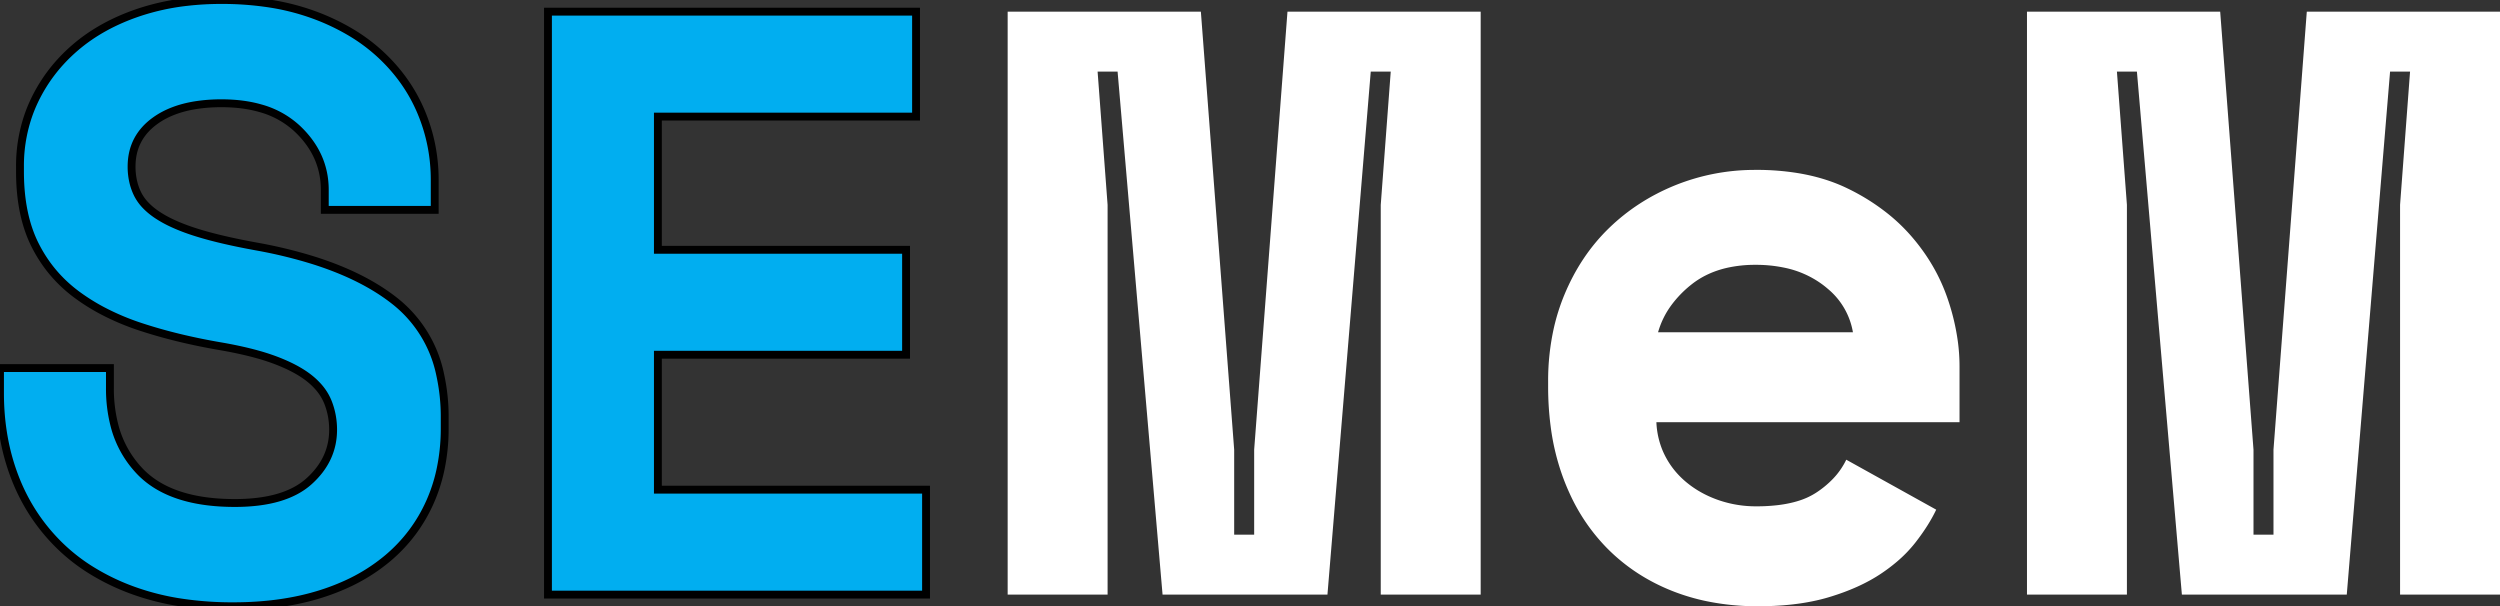 <?xml version="1.0" encoding="UTF-8" standalone="no"?>
<svg
   xmlns:dc="http://purl.org/dc/elements/1.1/"
   xmlns:cc="http://creativecommons.org/ns#"
   xmlns:rdf="http://www.w3.org/1999/02/22-rdf-syntax-ns#"
   xmlns:svg="http://www.w3.org/2000/svg"
   xmlns="http://www.w3.org/2000/svg"
   xmlns:sodipodi="http://sodipodi.sourceforge.net/DTD/sodipodi-0.dtd"
   xmlns:inkscape="http://www.inkscape.org/namespaces/inkscape"
   width="300.2"
   height="72.801"
   viewBox="0 0 300.2 72.801"
   version="1.1"
   id="svg8"
   sodipodi:docname="semem.svg"
   inkscape:version="0.92.4 (5da689c313, 2019-01-14)">
  <rect x="0" y="0" width="300.2" height="72.801" fill="#333333" stroke="none"/>
  <defs
     id="defs12" />
  <sodipodi:namedview
     id="namedview10"
     pagecolor="#ffffff"
     bordercolor="#666666"
     borderopacity="1.0"
     inkscape:pageshadow="2"
     inkscape:pageopacity="0.0"
     inkscape:pagecheckerboard="0"
     showgrid="false"
     inkscape:zoom="3.9073949"
     inkscape:cx="99.426858"
     inkscape:cy="36.469311"
     inkscape:window-width="1920"
     inkscape:window-height="1137"
     inkscape:window-x="3832"
     inkscape:window-y="107"
     inkscape:window-maximized="1"
     inkscape:current-layer="svgGroup" />
  <g
     id="svgGroup"
     stroke-linecap="round"
     fill-rule="evenodd"
     font-size="9pt"
     stroke="#000"
     stroke-width="0.25mm"
     fill="none"
     style="stroke:#000;stroke-width:0.25mm;fill:none">
    <path
       d="M 39 25.2 L 39 22.8 Q 39 18.6 35.75 15.5 A 10.62 10.62 0 0 0 31.255 12.994 Q 29.181 12.4 26.6 12.4 A 19.752 19.752 0 0 0 23.478 12.632 Q 20.626 13.089 18.7 14.45 Q 15.8 16.5 15.8 20 A 7.975 7.975 0 0 0 16.034 21.965 A 6.776 6.776 0 0 0 16.5 23.25 A 5.516 5.516 0 0 0 17.501 24.666 Q 17.99 25.176 18.641 25.639 A 10.122 10.122 0 0 0 18.95 25.85 A 13.479 13.479 0 0 0 20.519 26.727 Q 21.342 27.122 22.32 27.482 A 28.045 28.045 0 0 0 23.55 27.9 A 41.04 41.04 0 0 0 25.852 28.548 Q 26.934 28.821 28.171 29.084 A 90.301 90.301 0 0 0 30.8 29.6 A 56.684 56.684 0 0 1 37.459 31.203 Q 43.703 33.142 47.6 36.3 A 15.126 15.126 0 0 1 52.862 45.012 A 23.555 23.555 0 0 1 53.4 50.2 L 53.4 51.4 A 23.646 23.646 0 0 1 52.846 56.612 A 19.601 19.601 0 0 1 51.65 60.25 Q 49.9 64.2 46.6 67 A 21.621 21.621 0 0 1 41.401 70.236 A 26.855 26.855 0 0 1 38.6 71.3 Q 33.9 72.8 28 72.8 A 41.43 41.43 0 0 1 21.918 72.375 A 30.079 30.079 0 0 1 15.85 70.85 A 26.793 26.793 0 0 1 10.631 68.269 A 22.013 22.013 0 0 1 7.1 65.45 Q 3.6 62 1.8 57.35 Q 0 52.7 0 47.2 L 0 44.2 L 13.2 44.2 L 13.2 46.6 A 17.605 17.605 0 0 0 13.703 50.925 A 12.406 12.406 0 0 0 16.85 56.65 Q 20.5 60.4 28.2 60.4 Q 34.2 60.4 37.1 57.8 Q 40 55.2 40 51.6 Q 40 49.9 39.4 48.35 A 6.346 6.346 0 0 0 38.225 46.445 A 8.338 8.338 0 0 0 37.3 45.55 Q 36.134 44.579 34.304 43.758 A 22.049 22.049 0 0 0 33.2 43.3 A 25.096 25.096 0 0 0 31.053 42.592 Q 29.893 42.263 28.541 41.975 A 54.103 54.103 0 0 0 26.6 41.6 Q 21.3 40.7 16.9 39.25 A 29.642 29.642 0 0 1 12.314 37.318 A 24.145 24.145 0 0 1 9.25 35.4 Q 6 33 4.2 29.4 Q 2.569 26.138 2.416 21.561 A 28.775 28.775 0 0 1 2.4 20.6 L 2.4 20 A 18.468 18.468 0 0 1 3.511 13.56 A 17.469 17.469 0 0 1 4.15 12.05 Q 5.9 8.4 9.05 5.7 Q 12.2 3 16.65 1.5 A 28.283 28.283 0 0 1 22.463 0.229 A 36.171 36.171 0 0 1 26.6 0 A 37.431 37.431 0 0 1 32.278 0.411 A 27.838 27.838 0 0 1 37.6 1.75 A 26.353 26.353 0 0 1 42.263 3.962 A 21.176 21.176 0 0 1 45.65 6.5 Q 48.9 9.5 50.55 13.4 Q 52.2 17.3 52.2 21.6 L 52.2 25.2 L 39 25.2 Z"
       id="0"
       vector-effect="non-scaling-stroke"
       style="fill:#01aef0;fill-opacity:1" />
    <path
       d="M 65.8 71.4 L 65.8 1.4 L 110 1.4 L 110 14 L 79 14 L 79 30 L 108.8 30 L 108.8 42.6 L 79 42.6 L 79 58.8 L 111.2 58.8 L 111.2 71.4 L 65.8 71.4 Z"
       id="1"
       vector-effect="non-scaling-stroke"
       style="fill:#01aef0;fill-opacity:1" />
    <path
       d="M 121 71.4 L 121 1.4 L 144.2 1.4 L 148.2 54 L 148.2 64.2 L 150.6 64.2 L 150.6 54 L 154.6 1.4 L 177.8 1.4 L 177.8 71.4 L 165.8 71.4 L 165.8 24.6 L 167 8.6 L 164.6 8.6 L 159.4 71.4 L 139.6 71.4 L 134.2 8.6 L 131.8 8.6 L 133 24.6 L 133 71.4 L 121 71.4 Z"
       id="2"
       vector-effect="non-scaling-stroke"
       style="fill:#ffffff;fill-opacity:1;stroke:none" />
    <path
       d="M 235.3 50.7 L 198.9 50.7 A 9.842 9.842 0 0 0 199.674 54.164 A 9.381 9.381 0 0 0 199.95 54.75 Q 200.9 56.6 202.55 57.95 Q 204.2 59.3 206.35 60.05 A 13.71 13.71 0 0 0 210.881 60.8 A 15.145 15.145 0 0 0 210.9 60.8 A 21.545 21.545 0 0 0 213.56 60.647 Q 214.873 60.483 215.953 60.144 A 8.501 8.501 0 0 0 218.1 59.15 A 11.471 11.471 0 0 0 220.122 57.476 A 8.857 8.857 0 0 0 221.7 55.2 L 232.5 61.2 Q 231.614 63.071 230.05 65.086 A 29.272 29.272 0 0 1 230 65.15 A 15.859 15.859 0 0 1 227.765 67.461 A 20.451 20.451 0 0 1 225.85 68.9 Q 223.3 70.6 219.65 71.7 Q 216.364 72.691 212.064 72.789 A 42.02 42.02 0 0 1 211.1 72.8 A 30.215 30.215 0 0 1 204.959 72.199 A 25.086 25.086 0 0 1 200.9 71 Q 196.3 69.2 192.95 65.8 A 22.793 22.793 0 0 1 188.496 59.285 A 27.128 27.128 0 0 1 187.75 57.5 A 28.207 28.207 0 0 1 186.205 51.223 A 36.714 36.714 0 0 1 185.9 46.4 L 185.9 45.8 A 28.95 28.95 0 0 1 186.587 39.384 A 24.528 24.528 0 0 1 187.85 35.4 Q 189.8 30.7 193.2 27.4 Q 196.6 24.1 201.15 22.25 A 25.553 25.553 0 0 1 210.576 20.402 A 29.06 29.06 0 0 1 210.9 20.4 A 30.523 30.523 0 0 1 216.068 20.816 Q 219.051 21.328 221.528 22.473 A 18.791 18.791 0 0 1 221.9 22.65 A 25.546 25.546 0 0 1 226.798 25.745 A 21.652 21.652 0 0 1 229.5 28.35 Q 232.5 31.8 233.9 35.95 A 26.904 26.904 0 0 1 235.099 41.009 A 22.706 22.706 0 0 1 235.3 44 L 235.3 50.7 Z M 199.1 39.9 L 222.5 39.9 A 8.666 8.666 0 0 0 219.498 34.694 A 11.553 11.553 0 0 0 218.75 34.1 A 11.608 11.608 0 0 0 214.298 32.151 A 16.542 16.542 0 0 0 210.8 31.8 A 15.384 15.384 0 0 0 207.453 32.145 Q 204.956 32.701 203.118 34.156 A 9.87 9.87 0 0 0 203 34.25 A 13.083 13.083 0 0 0 200.728 36.603 A 10.147 10.147 0 0 0 199.1 39.9 Z"
       id="3"
       vector-effect="non-scaling-stroke"
       style="fill:#ffffff;fill-opacity:1;stroke:none" />
    <path
       d="M 243.4 71.4 L 243.4 1.4 L 266.6 1.4 L 270.6 54 L 270.6 64.2 L 273 64.2 L 273 54 L 277 1.4 L 300.2 1.4 L 300.2 71.4 L 288.2 71.4 L 288.2 24.6 L 289.4 8.6 L 287 8.6 L 281.8 71.4 L 262 71.4 L 256.6 8.6 L 254.2 8.6 L 255.4 24.6 L 255.4 71.4 L 243.4 71.4 Z"
       id="4"
       vector-effect="non-scaling-stroke"
       style="fill:#ffffff;fill-opacity:1;stroke:none" />
  </g>
</svg>
